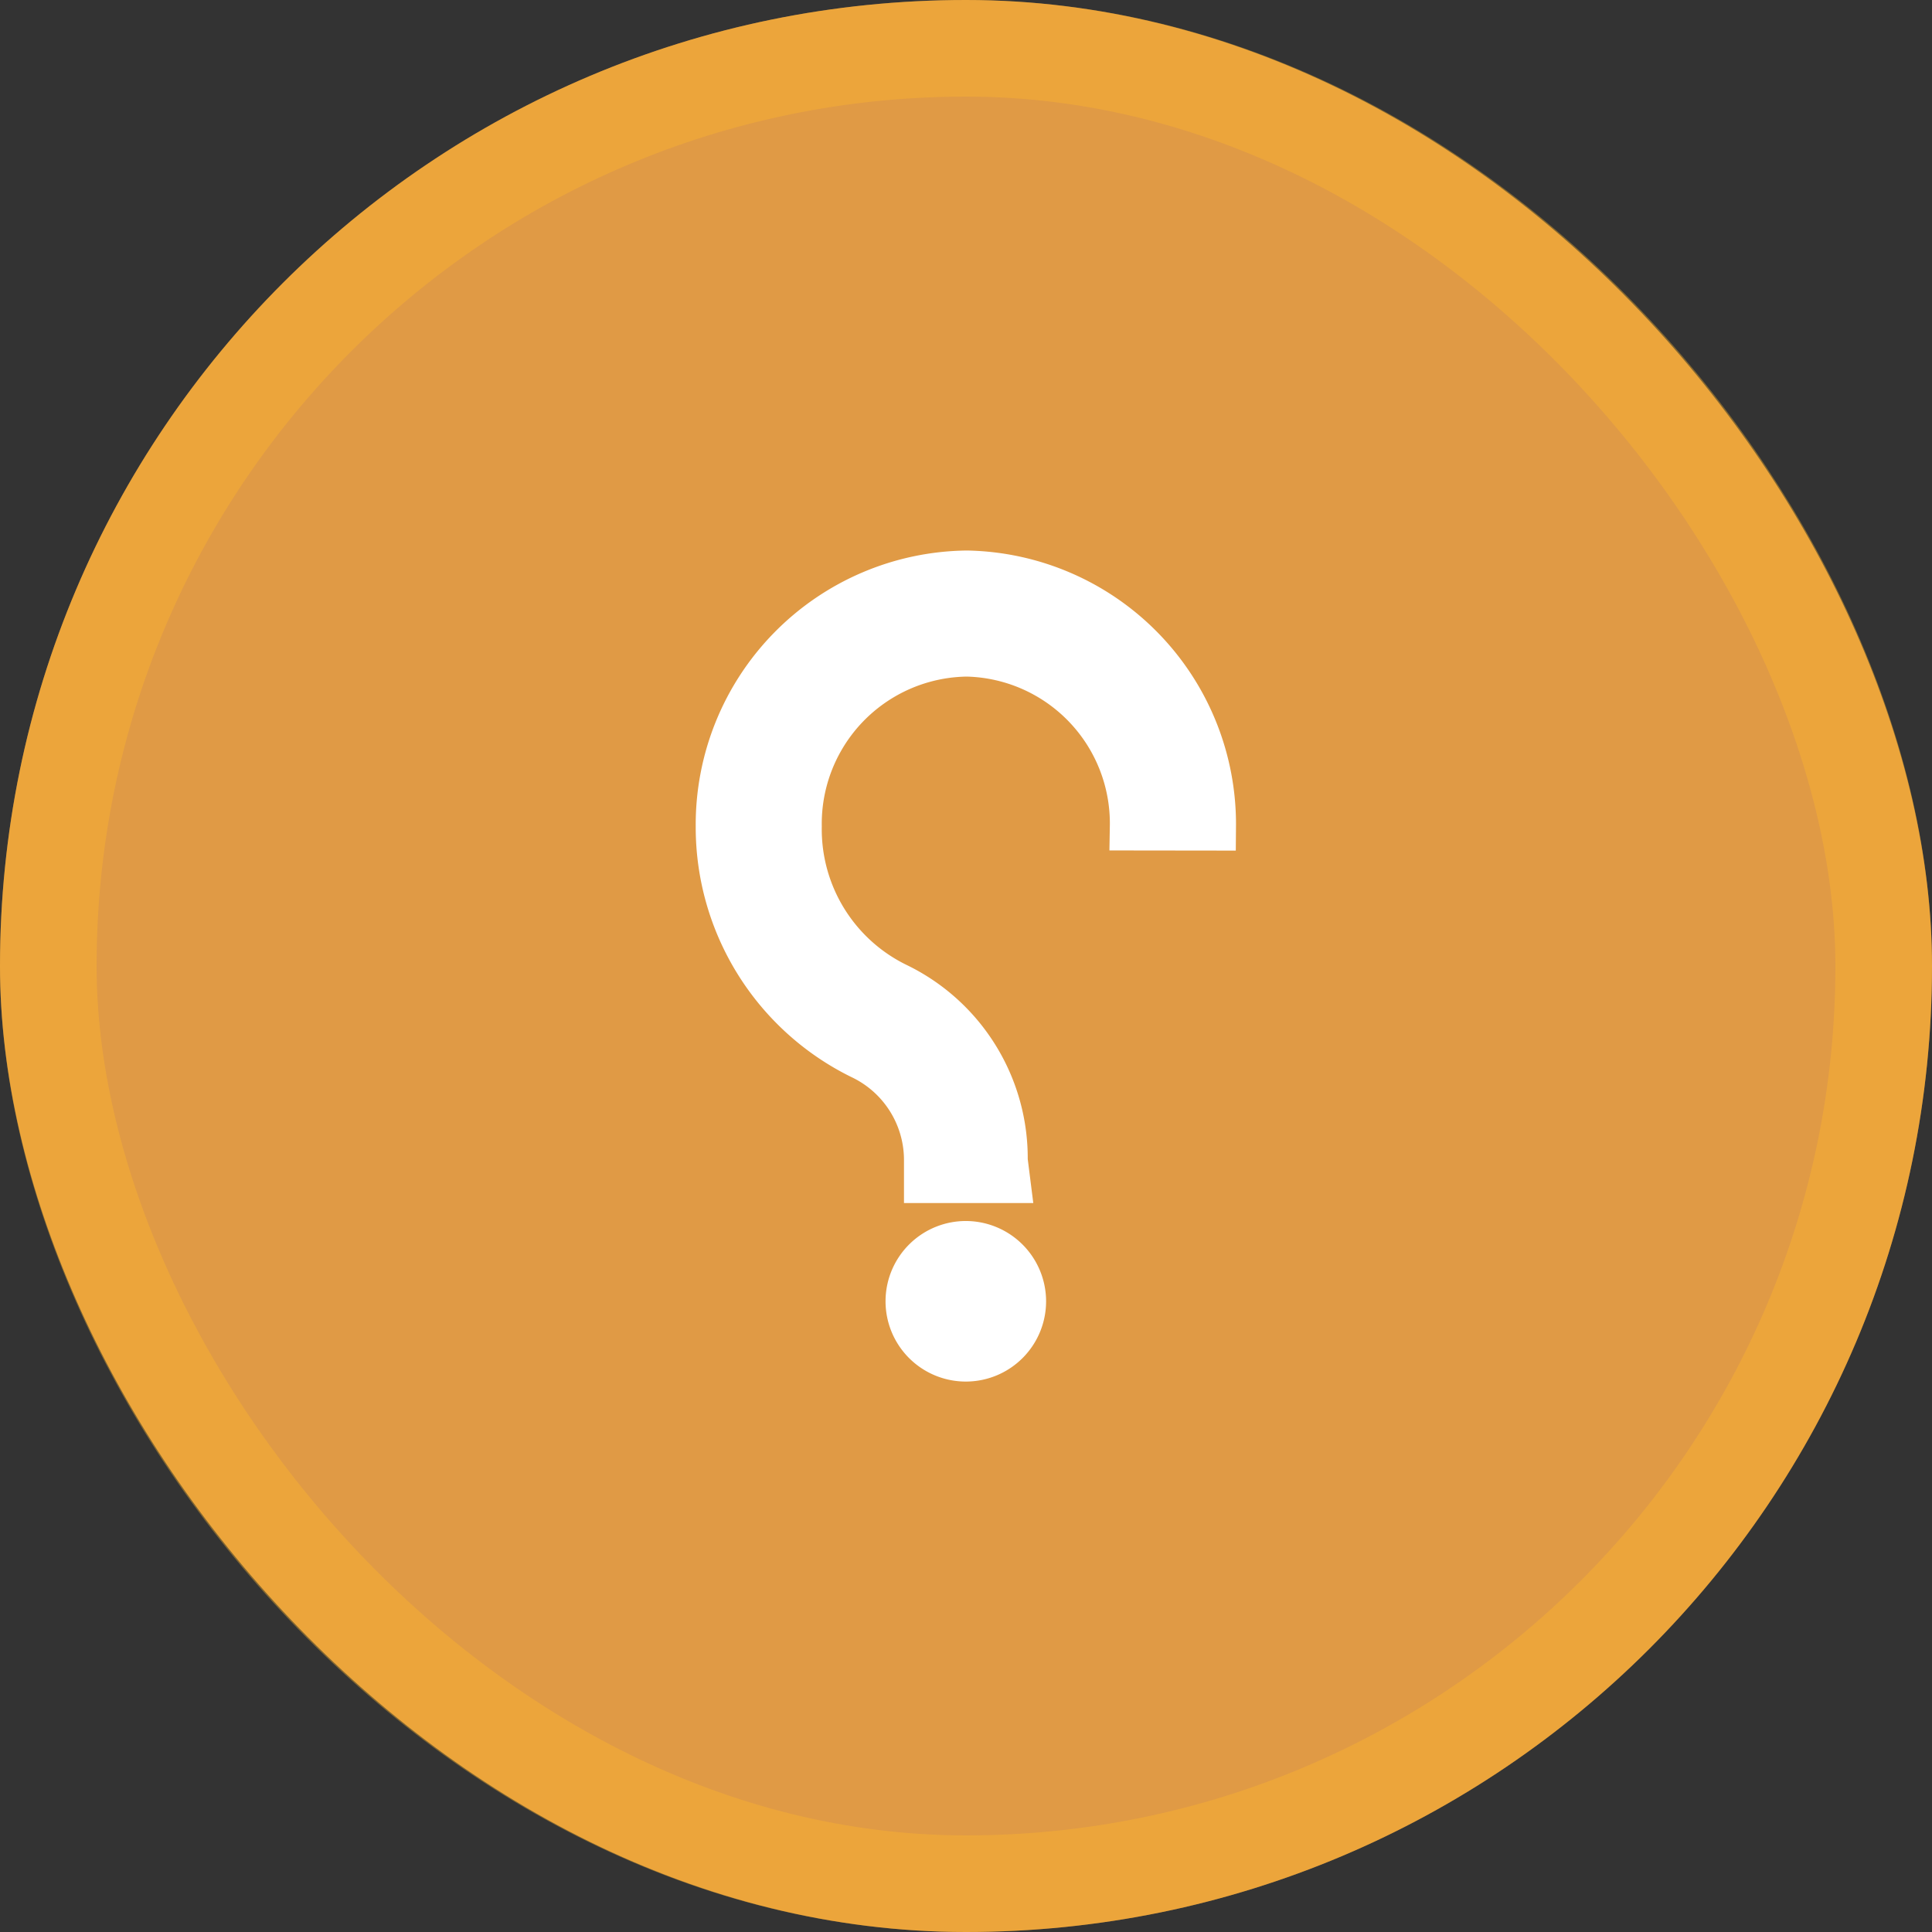 <svg xmlns="http://www.w3.org/2000/svg" width="20" height="20" viewBox="0 0 20 20">
  <rect x="0" y="0" width="20" height="20" fill="#333333" stroke="none"/>
  <g id="Group_75769" data-name="Group 75769" transform="translate(-161 -183)">
    <rect id="Rectangle_1040" data-name="Rectangle 1040" width="20" height="20" rx="10" transform="translate(161 183)" fill="#e09a45"/>
    <g id="Rectangle_30473" data-name="Rectangle 30473" transform="translate(161 183)" fill="none" stroke="#ffb72b" stroke-width="1" opacity="0.39">
      <rect width="20" height="20" rx="10" stroke="none"/>
      <rect x="0.5" y="0.5" width="19" height="19" rx="9.5" fill="none"/>
    </g>
    <g id="noun_Question_3095700" transform="translate(168.452 188.949)">
      <g id="Group_46039" data-name="Group 46039">
        <path id="Path_38140" data-name="Path 38140" d="M5.093,2.606A2.584,2.584,0,0,0,2.558,0,2.588,2.588,0,0,0,0,2.606,2.632,2.632,0,0,0,1.469,4.975a1.2,1.2,0,0,1,.687,1.09v.19h.805l-.024-.19a1.973,1.973,0,0,0-1.113-1.8A1.812,1.812,0,0,1,.805,2.606,1.774,1.774,0,0,1,2.558.805a1.77,1.77,0,0,1,1.729,1.8Z" fill="#fff" stroke="#fff" stroke-width="0.5"/>
        <path id="Path_38141" data-name="Path 38141" d="M83.592,293a.581.581,0,1,0,.569.569A.582.582,0,0,0,83.592,293Z" transform="translate(-81.034 -286.059)" fill="#fff" stroke="#fff" stroke-width="0.5" fill-rule="evenodd"/>
      </g>
    </g>
  </g>
</svg>
